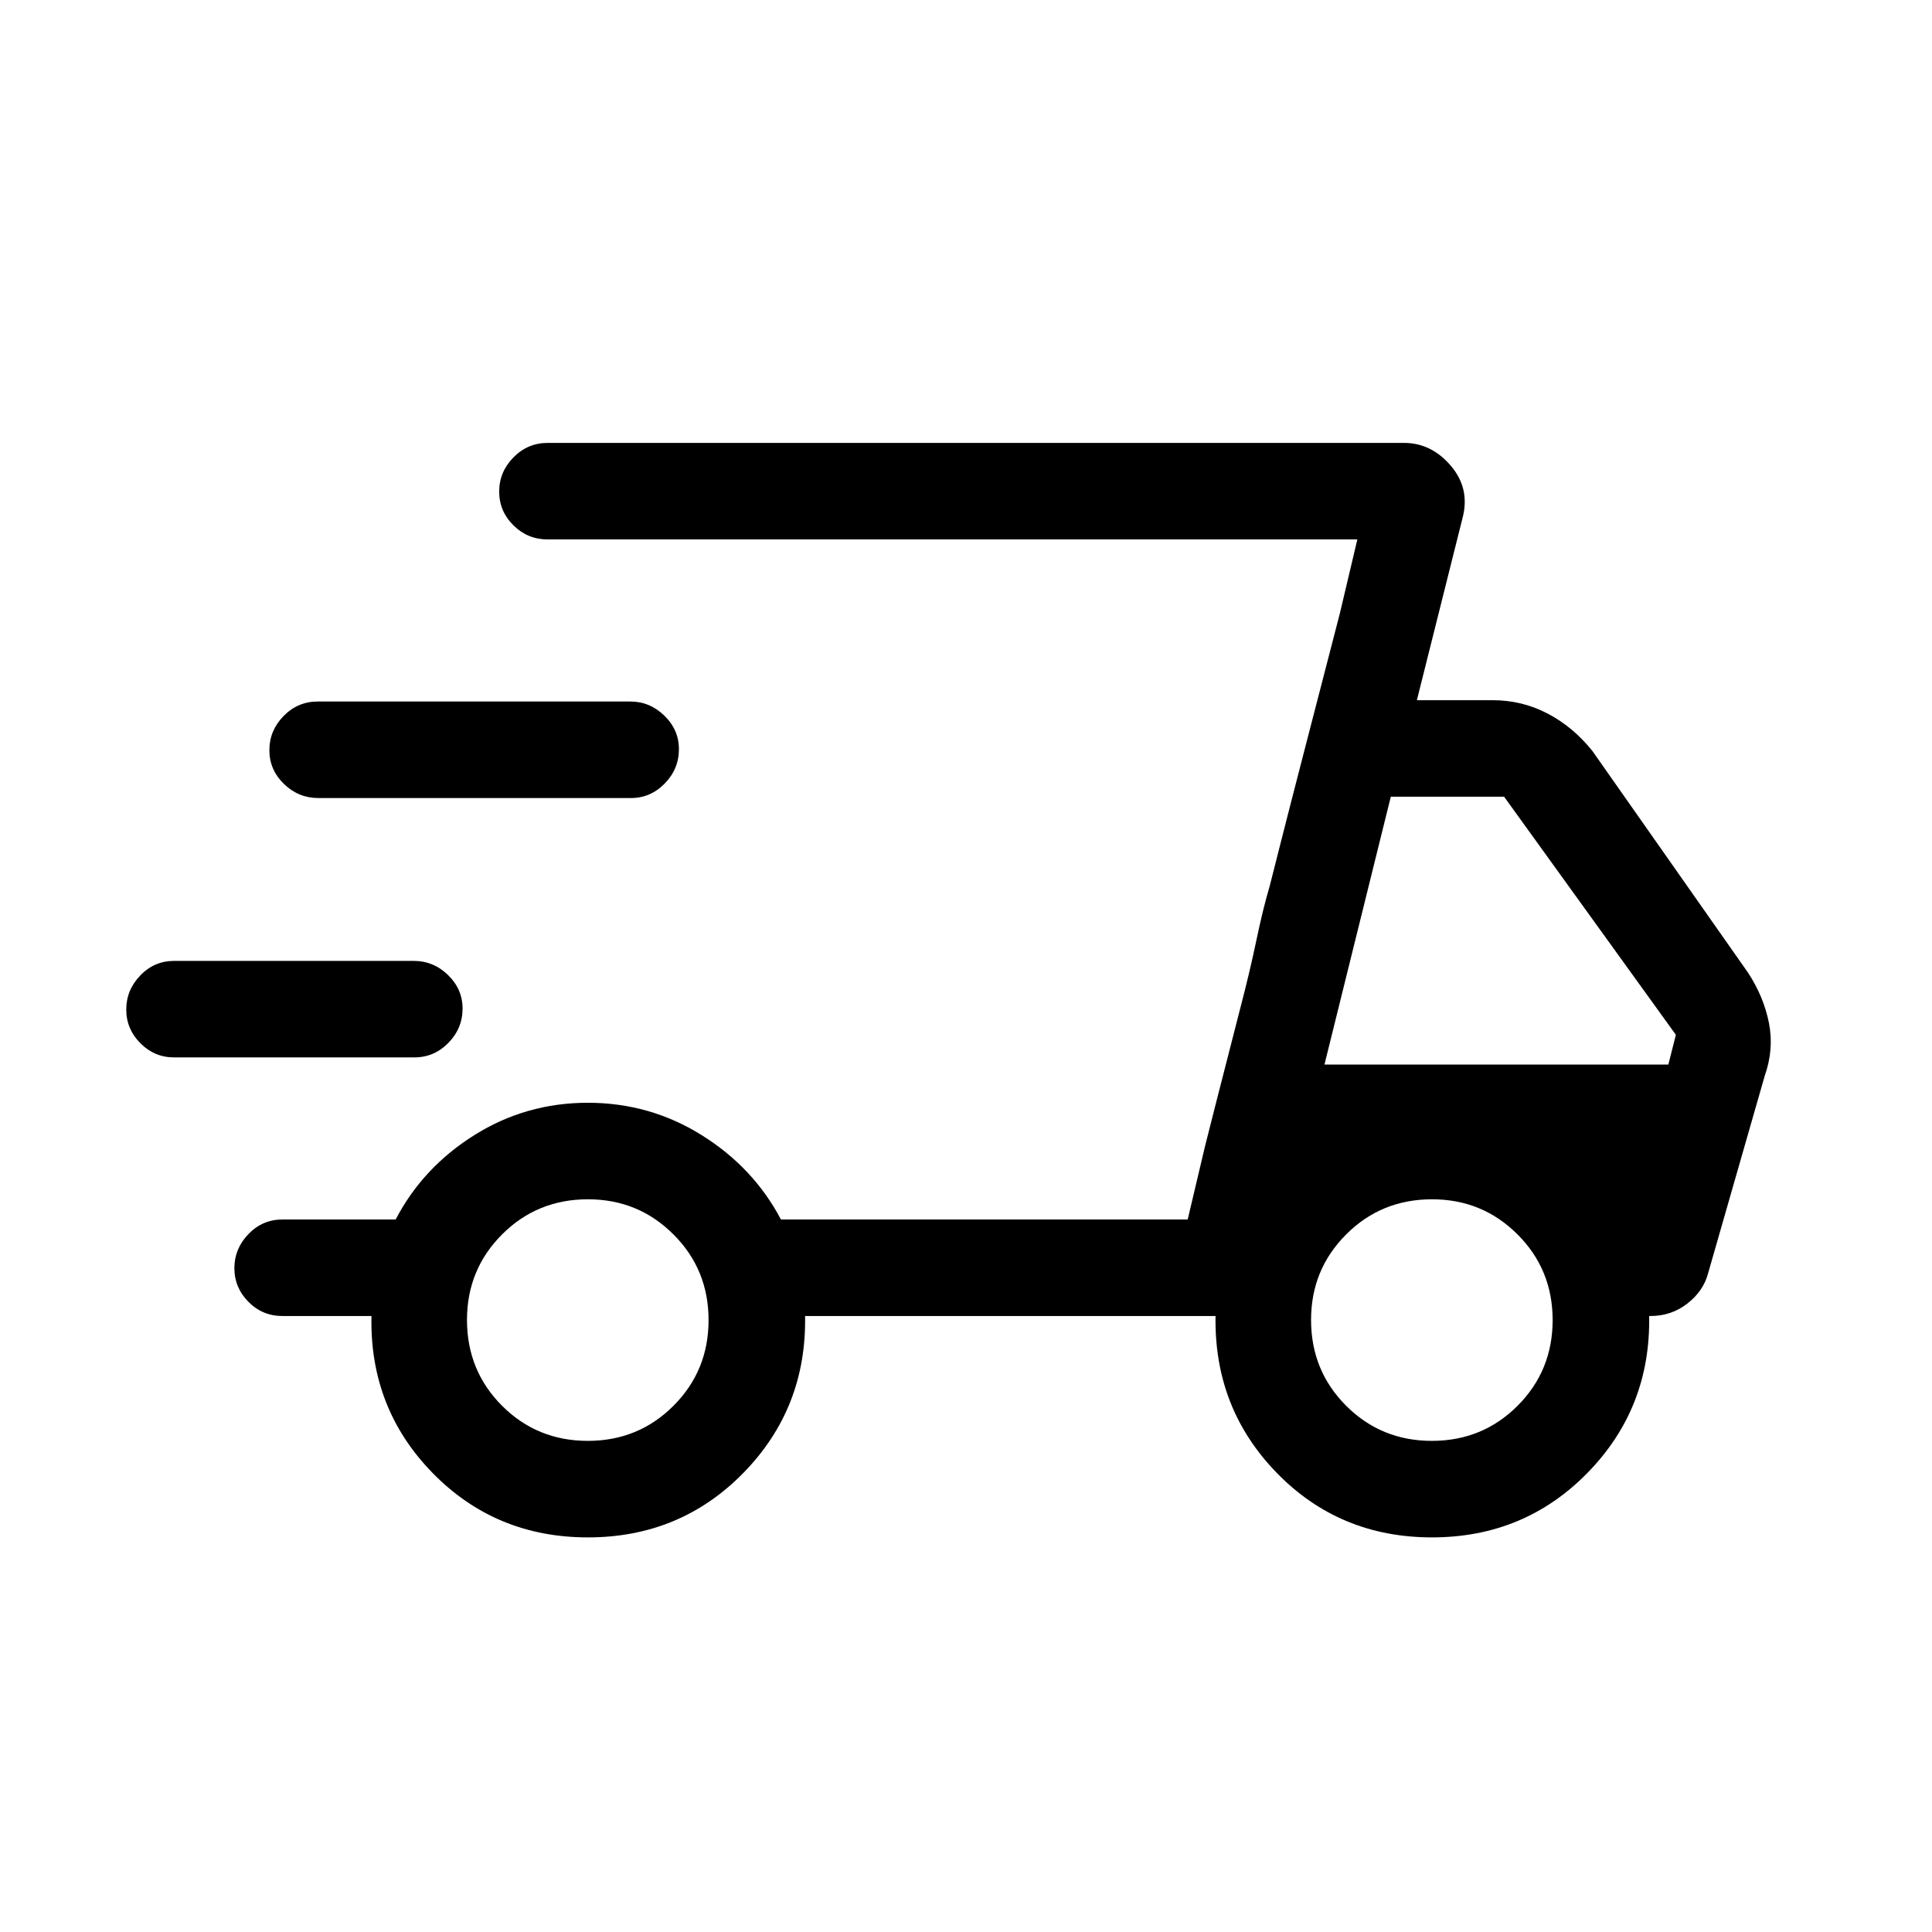 <svg xmlns="http://www.w3.org/2000/svg" height="20" viewBox="0 -960 960 960" width="20"><path d="M292.12-196.08q-45.93 0-77.23-32.08-31.31-32.08-30.31-77.92h-44.23q-9.94 0-16.91-7.05-6.98-7.06-6.98-16.73 0-9.67 6.98-16.92 6.97-7.26 16.91-7.26h56.25q13.47-25.84 39.09-41.92 25.63-16.08 56.41-16.08 30.79 0 56.56 16.08 25.76 16.08 39.38 41.92h202.11l84.31-337.92H272.12q-9.94 0-17.01-7.02-7.07-7.01-7.07-16.76 0-9.76 7.07-16.97 7.07-7.21 17.01-7.21h425.53q13.58 0 23.27 11.37 9.7 11.37 5.77 26.09l-22.65 90.38h37.65q14.59 0 27.29 6.63 12.69 6.62 22.33 18.68l77.27 110.08q7.84 11.99 10.4 25 2.56 13-2.06 26.15l-28.15 98.15q-2.31 8.85-10.28 15.08-7.98 6.23-18.34 6.23h-.69q.81 45.77-30.6 77.89-31.4 32.11-77.33 32.11-45.94 0-77.14-32.08-31.2-32.08-30.39-77.92H400.04q.81 45.77-30.59 77.89-31.4 32.11-77.33 32.11Zm366-234.96H829l3.73-14.77-85.35-118.31h-56.3l-32.96 133.08Zm-59.31 40.42 5.03-19.84q5.03-19.84 12.35-48.19 4.77-18.2 8.12-34.22 3.35-16.01 6.54-26.63l5.03-19.84q5.03-19.85 12.35-48.1 7.32-28.25 12.45-48.1l5.13-19.84 8.65-36.58-84.3 337.92 8.65-36.58Zm-512.3-43.96q-9.75 0-16.76-7.05-7.02-7.06-7.02-16.73 0-9.67 6.96-16.92 6.96-7.26 16.87-7.26H205.5q9.9 0 17.13 7.03 7.22 7.03 7.22 16.66 0 9.85-7.06 17.06-7.05 7.21-16.96 7.21H86.51Zm71.69-128.88q-9.91 0-17.13-7.02-7.22-7.01-7.22-16.76 0-9.76 7.05-16.97 7.06-7.21 16.97-7.21h155.35q9.68 0 16.9 7.03 7.23 7.03 7.23 16.65 0 9.86-7.06 17.07-7.07 7.21-16.74 7.21H158.2Zm133.86 319.42q25.15 0 42.58-17.43 17.44-17.44 17.44-42.59 0-25.15-17.46-42.58-17.46-17.44-42.47-17.44-25.24 0-42.68 17.46-17.43 17.46-17.43 42.47 0 25.24 17.43 42.68 17.44 17.43 42.59 17.43Zm419.42 0q25.15 0 42.59-17.43 17.43-17.44 17.43-42.59 0-25.15-17.46-42.58-17.46-17.44-42.46-17.44-25.25 0-42.68 17.46-17.44 17.46-17.44 42.47 0 25.24 17.44 42.68 17.43 17.43 42.58 17.43Z"/></svg>